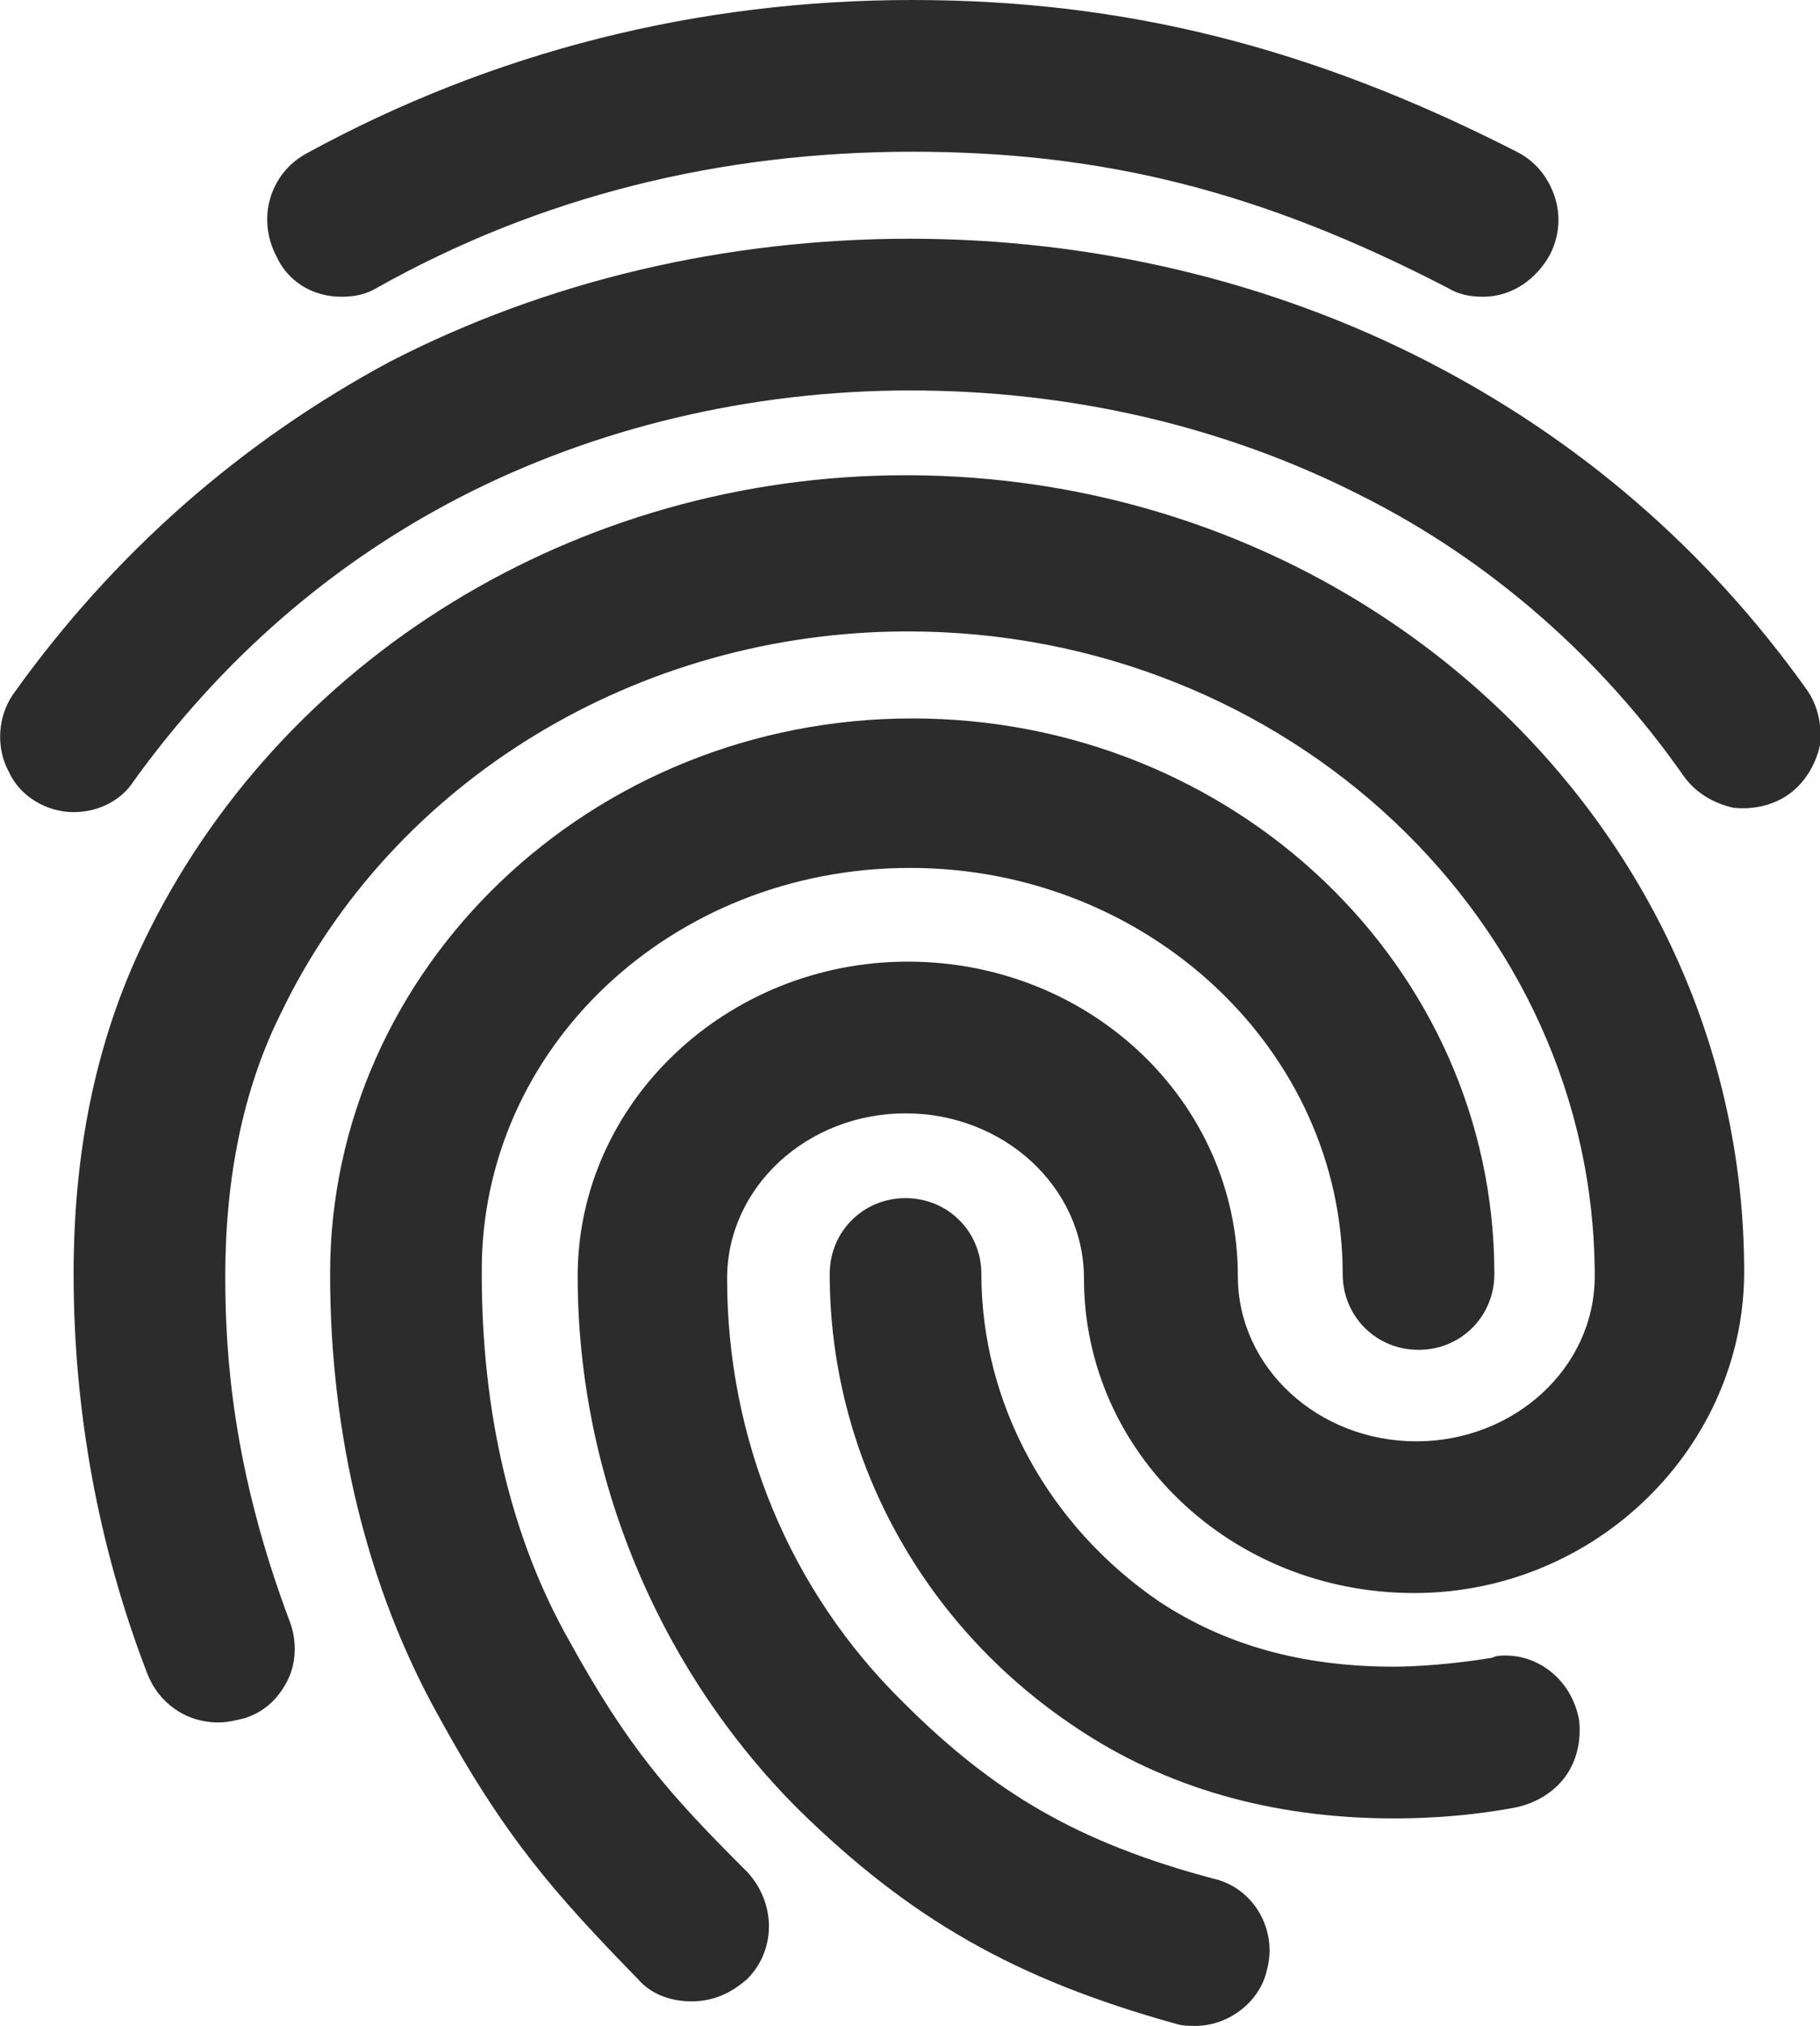 <?xml version="1.0" encoding="utf-8"?>
<!-- Generator: Adobe Illustrator 21.1.0, SVG Export Plug-In . SVG Version: 6.00 Build 0)  -->
<svg version="1.1" id="Layer_1" xmlns="http://www.w3.org/2000/svg" xmlns:xlink="http://www.w3.org/1999/xlink" x="0px" y="0px"
	 viewBox="0 0 81.6 90.8" style="enable-background:new 0 0 81.6 90.8;" xml:space="preserve">
<style type="text/css">
	.st0{fill:#2B2C2B;}
</style>
<g>
	<g>
		<path class="st0" d="M15.3,13.3c0.6,0,1.1-0.1,1.6-0.4c7.3-4.1,15.4-6.1,24-6.1s15.7,1.8,24,6.1c0.5,0.3,1,0.4,1.6,0.4l0,0l0,0
			c1.3,0,2.4-0.8,3-1.9c0.4-0.8,0.5-1.7,0.2-2.6c-0.3-0.9-0.9-1.6-1.7-2C58.8,2.1,50.4,0,40.9,0c-9.6,0-18.8,2.3-27.2,6.9
			c-1.6,0.9-2.2,2.9-1.3,4.6C12.9,12.6,14,13.3,15.3,13.3z"/>
		<path class="st0" d="M40.8,38.9c10.7,0,19.4,8.2,19.4,18.2c0,1.9,1.5,3.4,3.4,3.4c1.9,0,3.4-1.5,3.4-3.4
			c0-13.8-11.7-24.9-26.1-24.9S14.8,43.4,14.8,57.1c0,7.3,1.7,14.1,4.8,19.7c3,5.5,5.2,8,9,11.9c0.6,0.7,1.5,1,2.4,1s1.7-0.3,2.5-1
			c1.3-1.3,1.3-3.4,0-4.8c-3.5-3.5-5.3-5.5-8-10.4c-2.6-4.6-3.9-10.2-3.9-16.4C21.5,47,30.1,38.9,40.8,38.9z"/>
		<path class="st0" d="M78.2,57c0-19.7-16.8-35.7-37.6-35.7c-14.7,0-28.1,8.2-34.2,21c-2.1,4.4-3.1,9.3-3.1,14.8
			c0,6.1,1.1,12.2,3.3,17.9c0.5,1.3,1.7,2.2,3.2,2.2c0.4,0,0.8-0.1,1.2-0.2c0.9-0.3,1.5-0.9,1.9-1.7c0.4-0.8,0.4-1.8,0.1-2.6
			c-2.6-6.9-2.9-12.1-2.9-15.5c0-4.4,0.8-8.4,2.5-11.8c5-10.4,16-17.1,28.1-17.1c17,0,30.8,13,30.8,28.9c0,4.1-3.6,7.4-8,7.4
			s-8-3.3-8-7.4c0-7.8-6.6-14.1-14.8-14.1c-8.1,0-14.8,6.3-14.8,14.1c0,8.9,3.6,17.6,9.9,23.9c5,4.9,9.7,7.6,16.9,9.6
			c0.3,0.1,0.6,0.1,0.9,0.1c1.5,0,2.9-1.1,3.2-2.5c0.5-1.8-0.6-3.7-2.4-4.1c-6-1.6-9.8-3.8-13.9-7.9c-5.1-5-7.9-11.8-7.9-19
			c0-4.1,3.6-7.4,8-7.4s8,3.3,8,7.4c0,7.8,6.6,14.1,14.8,14.1S78.2,64.8,78.2,57z"/>
		<path class="st0" d="M67.5,74.2c-0.2,0-0.4,0-0.6,0.1c-1.8,0.3-3.5,0.4-4.4,0.4c-4.2,0-7.6-1-10.5-2.9c-5-3.4-8-8.9-8-14.7
			c0-1.9-1.5-3.4-3.4-3.4s-3.4,1.5-3.4,3.4c0,8.1,4.1,15.7,11,20.3c4,2.7,8.8,4.1,14.3,4.1c0.6,0,2.9,0,5.5-0.5
			c0.9-0.2,1.7-0.7,2.2-1.4c0.5-0.7,0.7-1.6,0.6-2.5C70.5,75.4,69.1,74.2,67.5,74.2z"/>
		<path class="st0" d="M3.3,36.4L3.3,36.4c1.2,0,2.2-0.6,2.7-1.4c3.9-5.4,8.8-9.7,14.6-12.7c6-3.1,13-4.8,20.2-4.8
			s14.1,1.6,20.2,4.7c5.8,2.9,10.8,7.3,14.5,12.6c0.5,0.7,1.3,1.2,2.2,1.4c0.9,0.1,1.8-0.1,2.5-0.6s1.2-1.3,1.4-2.2
			c0.1-0.9-0.1-1.8-0.6-2.5c-4.5-6.3-10.2-11.2-17-14.7c-7-3.6-15-5.5-23.2-5.5c-8.3,0-16.3,1.9-23.3,5.5
			c-6.7,3.6-12.4,8.6-16.9,14.9c-0.7,1-0.8,2.4-0.2,3.5C0.9,35.7,2.1,36.4,3.3,36.4z"/>
	</g>
</g>
</svg>
